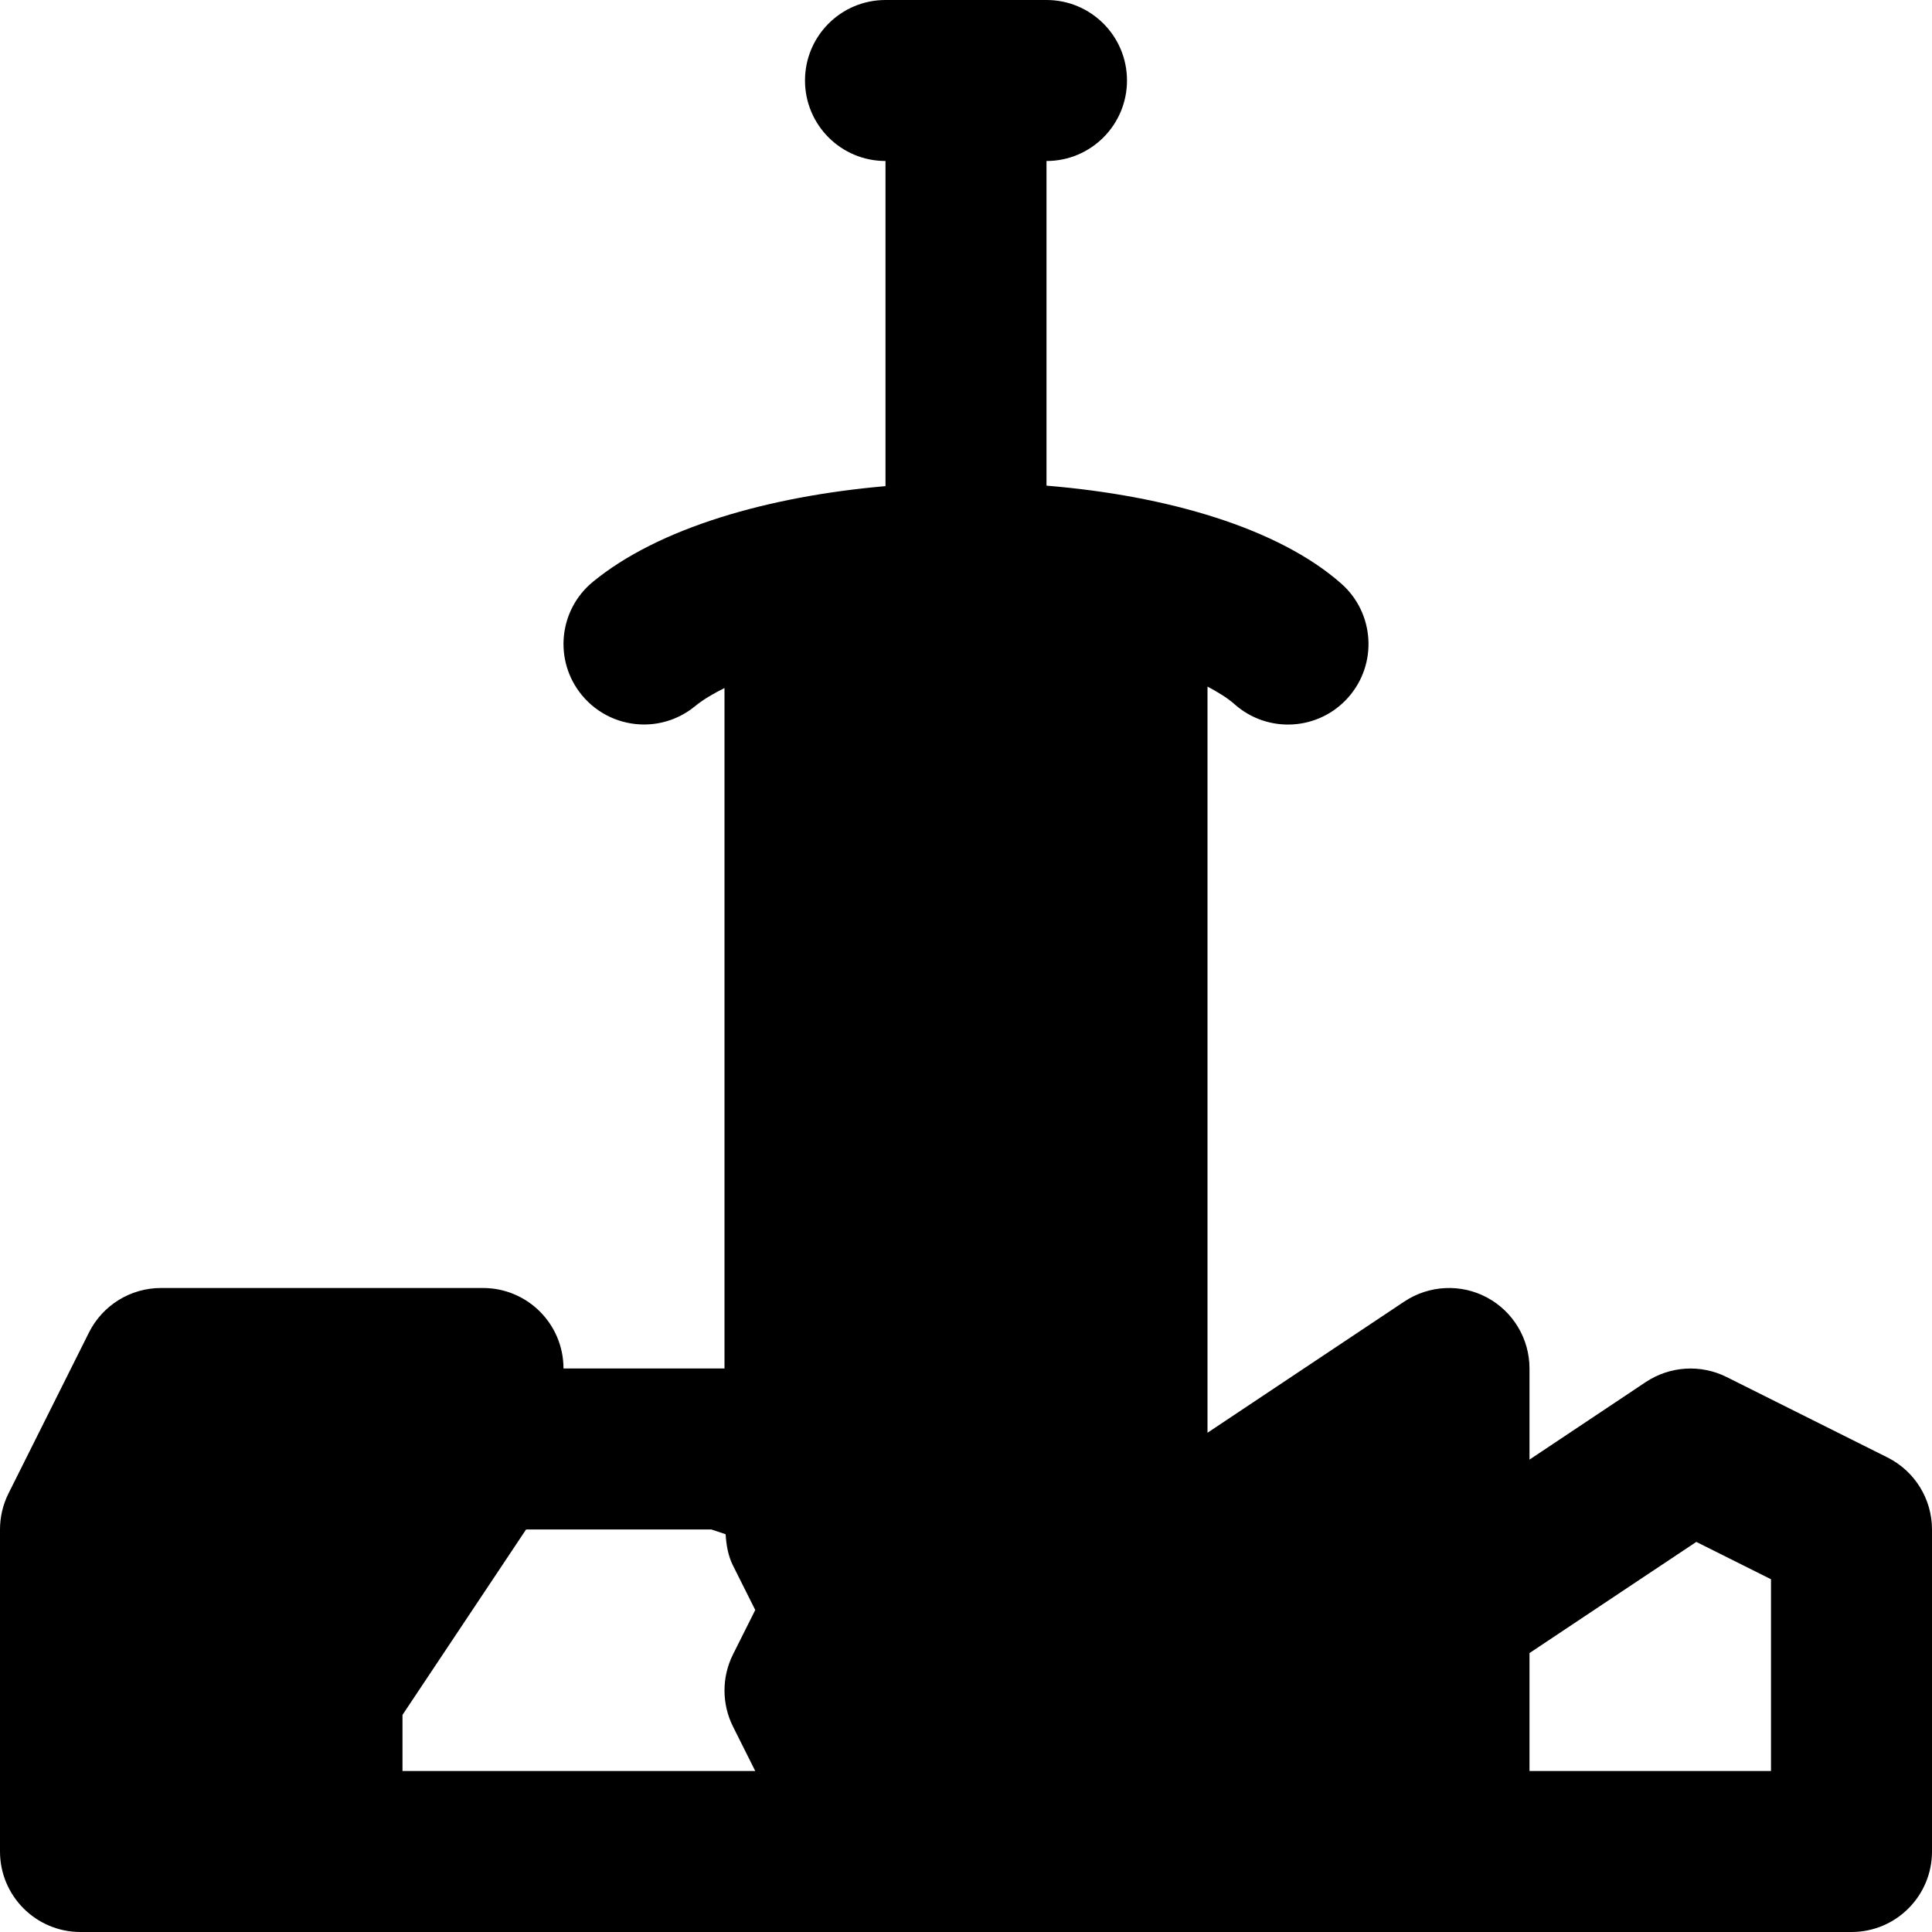 <?xml version="1.0" encoding="iso-8859-1"?>
<!-- Uploaded to: SVG Repo, www.svgrepo.com, Generator: SVG Repo Mixer Tools -->
<svg fill="#000000" height="800px" width="800px" version="1.1" id="Layer_1" xmlns="http://www.w3.org/2000/svg" xmlns:xlink="http://www.w3.org/1999/xlink" 
	 viewBox="0 0 512 512" xml:space="preserve">
<g>
	<g>
		<path d="M500.203,386.24l-42.667-21.333c-6.869-3.413-15.019-2.88-21.376,1.344l-30.827,20.565v-24.149
			c0-7.872-4.331-15.104-11.264-18.816c-6.933-3.712-15.36-3.285-21.909,1.067L320,379.691V181.952
			c2.731,1.451,5.248,2.965,7.189,4.693c8.811,7.808,22.293,7.019,30.123-1.835c7.808-8.832,6.976-22.315-1.835-30.123
			c-16.704-14.763-46.251-23.36-78.144-25.984V42.667c11.797,0,21.333-9.557,21.333-21.333S289.131,0,277.333,0h-42.667
			c-11.797,0-21.333,9.557-21.333,21.333s9.536,21.333,21.333,21.333v86.165c-31.104,2.709-60.16,11.072-77.547,25.365
			c-9.109,7.488-10.411,20.907-2.923,30.016c4.224,5.12,10.325,7.787,16.491,7.787c4.757,0,9.557-1.6,13.525-4.864
			c2.133-1.749,4.843-3.328,7.787-4.8v180.331h-42.667c0-11.776-9.536-21.333-21.333-21.333H42.667
			c-8.085,0-15.467,4.565-19.093,11.797L2.24,395.797C0.768,398.741,0,402.027,0,405.333v85.333C0,502.443,9.536,512,21.333,512h64
			h149.333H384h106.667c11.797,0,21.333-9.557,21.333-21.333v-85.333C512,397.248,507.435,389.867,500.203,386.24z M194.24,457.536
			l5.909,11.797h-93.483v-14.869l32.747-49.131h49.131l3.755,1.259c0.171,2.859,0.661,5.717,1.941,8.277l5.909,11.797l-5.909,11.797
			C191.253,444.459,191.253,451.541,194.24,457.536z M469.333,469.333h-64V438.08l44.203-29.461l19.797,9.899V469.333z"/>
	</g>
</g>
</svg>